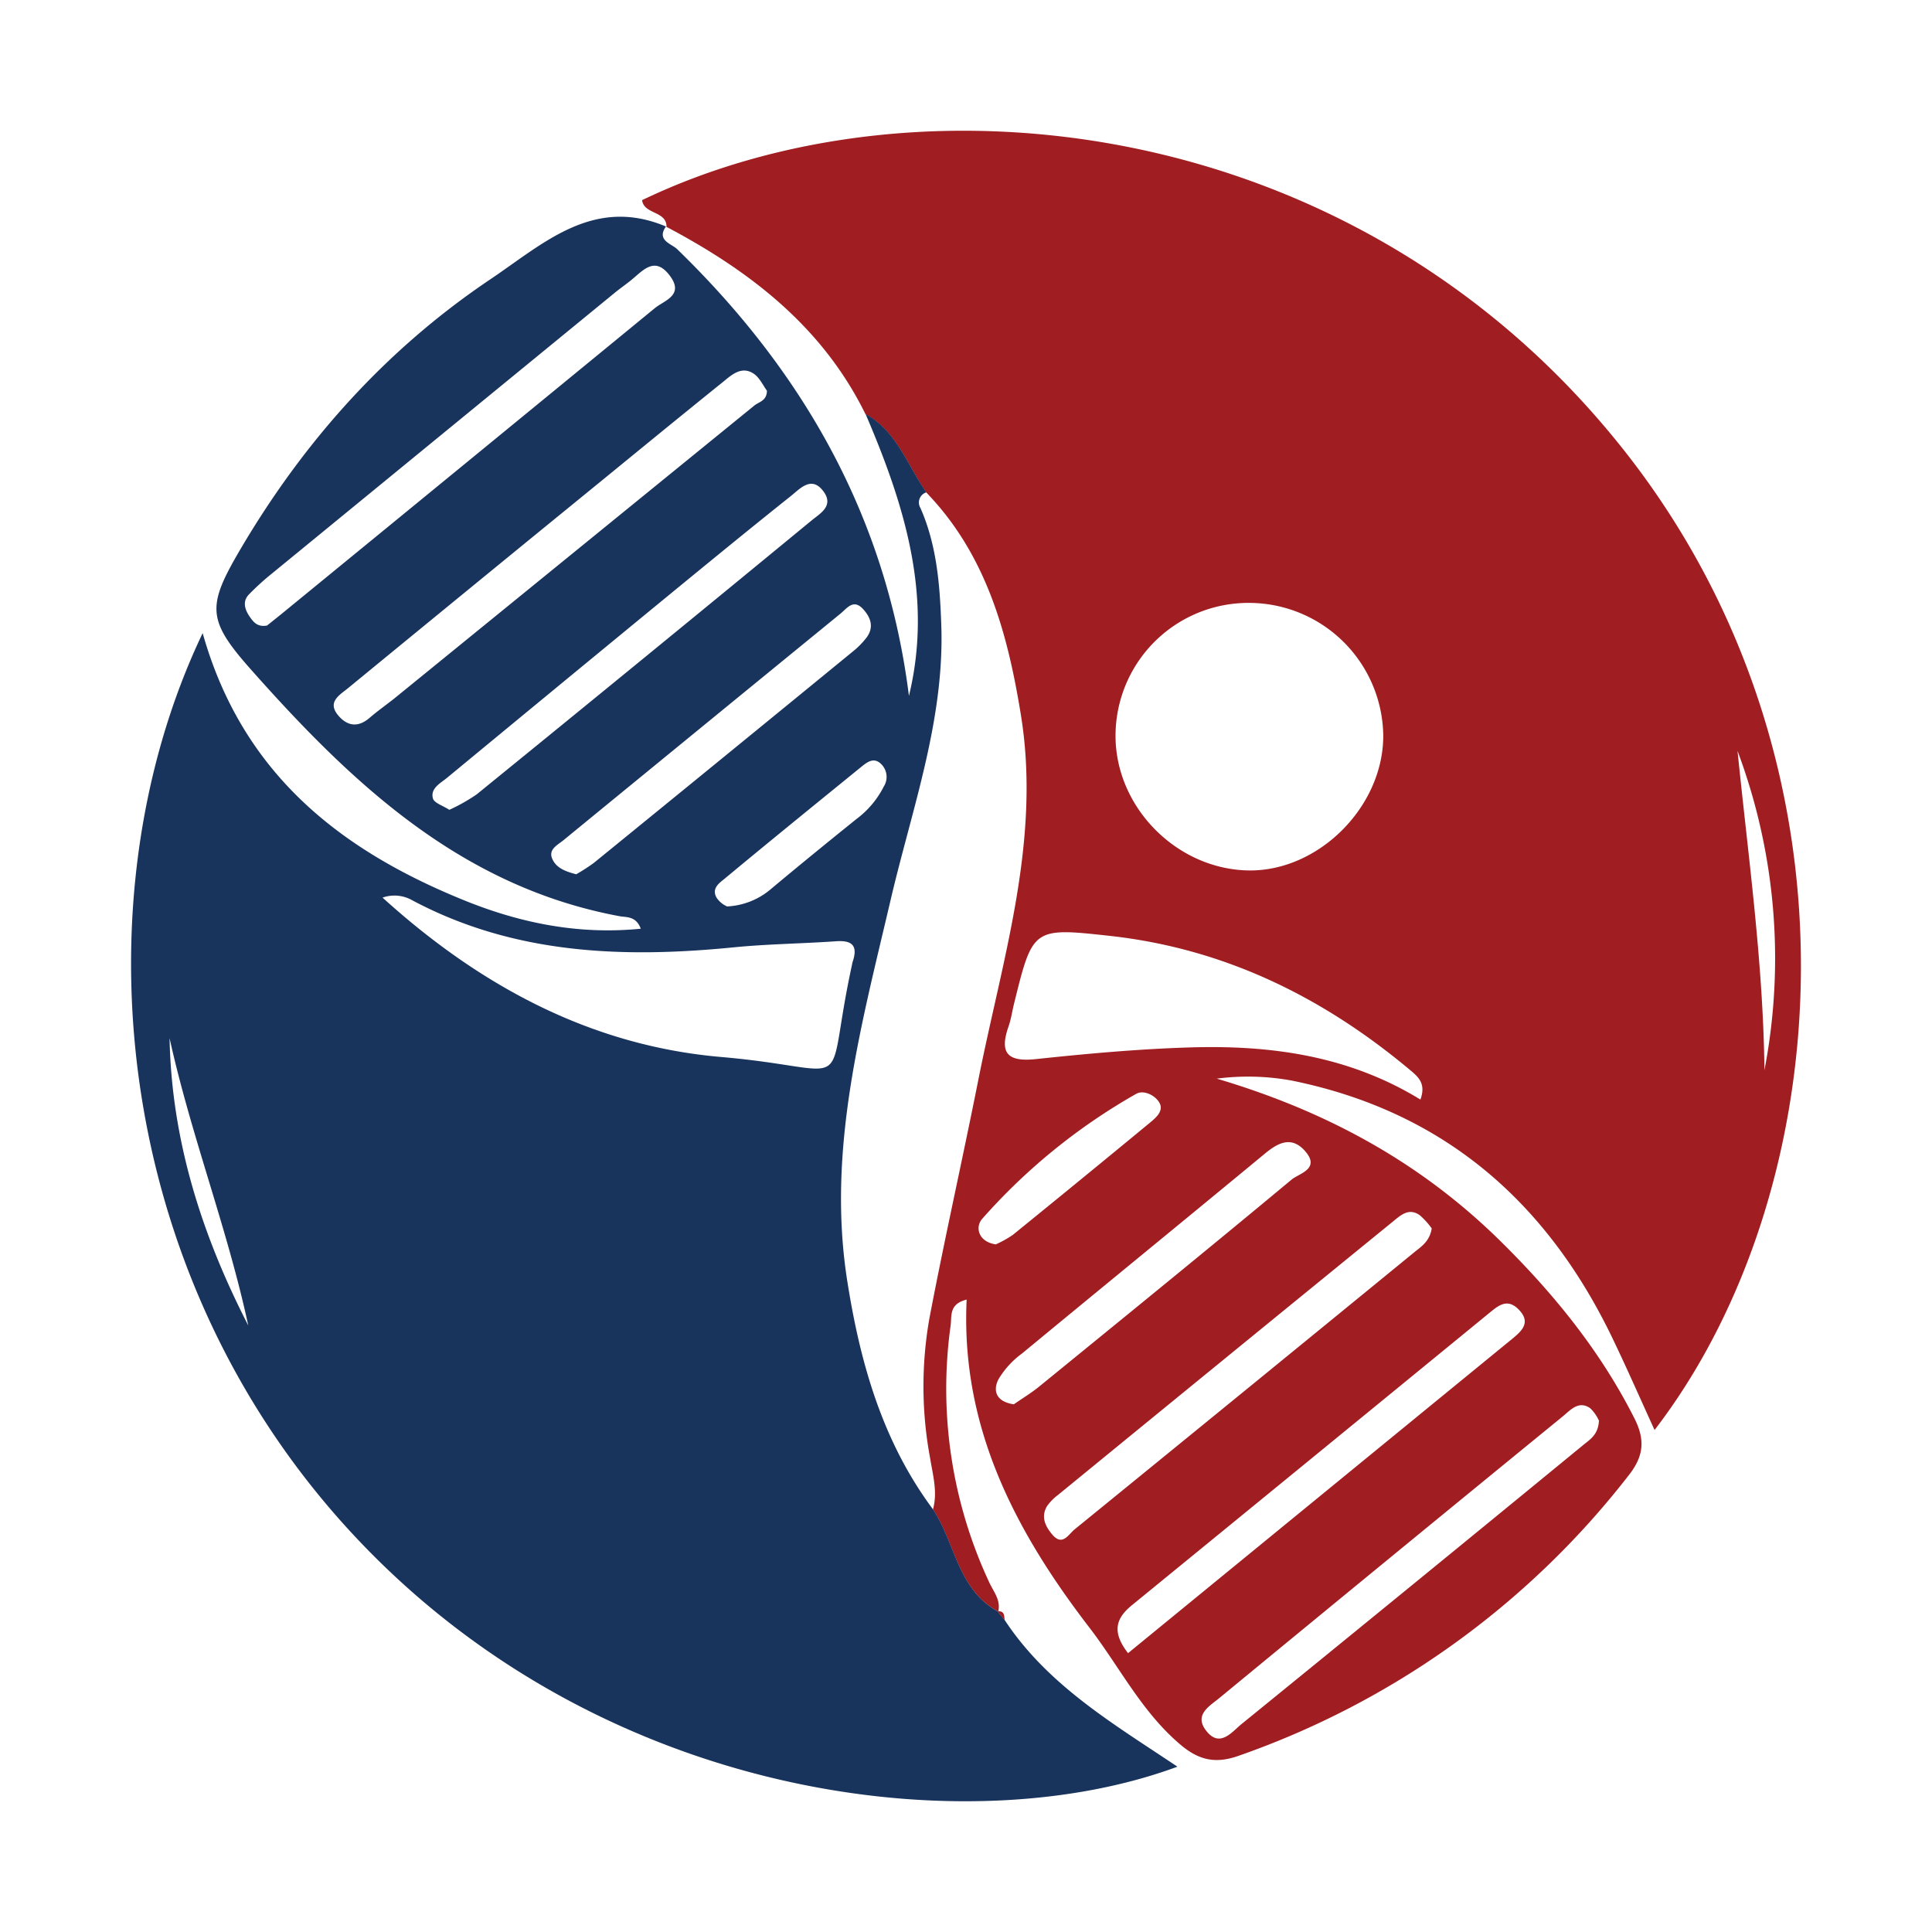 <svg id="Layer_1" data-name="Layer 1" xmlns="http://www.w3.org/2000/svg" viewBox="0 0 300 300"><defs><style>.cls-1{fill:#a01d21;}.cls-2{fill:#18335c;}</style></defs><path class="cls-1" d="M103.5,35.21c0-2.49-3.49-1.88-3.8-4.13C143,10.26,210.59,17.84,251.75,69.39c39.14,49,33.53,115.8,5.17,152.66-2.25-4.92-4.31-9.63-6.54-14.26-10.22-21.25-26.3-35.23-49.8-40a37.82,37.82,0,0,0-11.64-.3c17.41,5.16,31.84,13.22,44,25.18,8.3,8.18,15.57,17.1,20.86,27.59,1.73,3.42,1.39,5.94-.93,8.87a131.56,131.56,0,0,1-60.6,43.53c-3.55,1.25-6.12.64-8.91-1.7-6.06-5.09-9.51-12.13-14.2-18.23-11.53-15-20-31.15-19.06-50.93-2.8.69-2.29,2.6-2.49,4.05a71,71,0,0,0,6,39.86c.66,1.44,1.83,2.75,1.39,4.54-6.31-3.42-6.67-10.63-10.13-15.87.74-2.66,0-5.24-.42-7.84a60.73,60.73,0,0,1-.13-21.84c2.36-12.38,5.14-24.67,7.59-37,3.7-18.68,9.76-37.12,6.63-56.58-2.05-12.73-5.38-25-14.71-34.65-2.93-4.23-4.57-9.46-9.45-12.18-6.68-13.59-18-22.27-31-29.12Zm90.72,58.41a20.64,20.64,0,0,0-21,20.65c0,11,9.36,20.6,20.48,20.89,10.95.27,21.15-9.86,21.09-21A20.87,20.87,0,0,0,194.22,93.62Zm26.34,77.12c.91-2.49-.34-3.53-1.62-4.6-13.57-11.36-28.88-18.87-46.63-20.82-11.94-1.32-11.95-1.22-14.85,10.53-.29,1.18-.46,2.41-.86,3.55-1.43,4.1-.18,5.52,4.22,5.06,7.89-.84,15.81-1.56,23.73-1.81C197.12,162.24,209.34,163.86,220.56,170.74Zm1.75,20a11.5,11.5,0,0,0-1.8-2c-1.74-1.3-3.06,0-4.29,1q-26,21.18-51.94,42.4a7.87,7.87,0,0,0-1.69,1.72c-1,1.67-.28,3.14.81,4.43,1.57,1.85,2.49,0,3.43-.78q26.47-21.54,52.9-43.16C220.82,193.49,222,192.67,222.31,190.79Zm26,29.93a6.08,6.08,0,0,0-1.38-2c-1.8-1.26-3.08.3-4.27,1.27q-26.73,21.83-53.38,43.78c-1.45,1.19-3.83,2.51-2.08,4.9,2.12,2.89,4,.41,5.55-.88q26.55-21.58,53-43.28C246.79,223.58,248.14,222.87,248.27,220.72Zm-73.11,36q30-24.55,59.66-48.81c1.55-1.27,2.84-2.56,1-4.48s-3.27-.59-4.74.61q-27.63,22.62-55.29,45.21C173.32,251.22,172.55,253.33,175.16,256.7Zm-17.73-38.64c1.29-.9,2.67-1.73,3.91-2.74,13.08-10.66,26.17-21.3,39.14-32.09,1.16-1,4.55-1.66,2.16-4.43-2.11-2.42-4.18-1.37-6.3.39-12.53,10.36-25.13,20.64-37.67,31a13.61,13.61,0,0,0-3.66,4C154.1,216,154.74,217.68,157.43,218.06Zm-2.78-24.83a17.16,17.16,0,0,0,2.57-1.44q10.65-8.64,21.23-17.37c.93-.77,2.17-1.79,1.62-3s-2.44-2.22-3.66-1.55a93.25,93.25,0,0,0-23.91,19.39C151.36,190.54,151.91,192.84,154.65,193.23ZM269.8,116.59c1.67,16.48,4,32.95,4.18,49.59A91.82,91.82,0,0,0,269.8,116.59Z"/><path class="cls-2" d="M134.4,64.27c4.88,2.72,6.52,8,9.45,12.18a1.65,1.65,0,0,0-.92,2.44c2.5,5.68,3,11.76,3.22,17.82.61,14.87-4.51,28.76-7.83,42.93-4.57,19.57-10,39-6.73,59.44,2,12.64,5.47,24.82,13.3,35.31,3.46,5.24,3.82,12.45,10.13,15.87l-.12-.07,1.12,1.39c6.69,10.15,16.95,16.14,26.81,22.75-31,11.49-83.76,5.85-121.79-29.82C17.36,203.56,11.16,140.83,31.47,98.31c6.2,22,21.59,33.82,40.8,41.57,8.61,3.47,17.62,5.29,27.23,4.33-.74-2-2.26-1.75-3.28-1.94C71.66,137.71,54.72,121.73,39,104c-6.95-7.82-6.86-9.9-1.56-18.9C47.3,68.4,60,54.22,76.14,43.37c8.19-5.5,16-13,27.36-8.16l-.08-.06c-1.54,2.18.85,2.69,1.72,3.53,19.69,19.12,32.53,41.75,36,69.38C144.92,92.51,140.4,78.28,134.4,64.27Zm-75,75.11c15.3,13.87,32.53,23,52.48,24.74,21.73,1.86,15.87,6.62,20.41-14.27a3.9,3.9,0,0,1,.14-.59c.82-2.49-.19-3.28-2.65-3.1-5.27.37-10.57.42-15.83.94-17.26,1.71-34.15,1.09-49.91-7.29A5.59,5.59,0,0,0,59.4,139.38ZM41.47,97.13c.89-.71,2-1.59,3.09-2.49q28.57-23.37,57.12-46.79c1.48-1.21,4.64-2,2.3-5.08s-4.15-.74-6,.75c-.79.64-1.63,1.22-2.42,1.86L42.21,89.07a39.78,39.78,0,0,0-3.59,3.27c-1,1.07-.59,2.33.12,3.37C39.29,96.49,39.9,97.43,41.47,97.13Zm77.62-36.46c-.58-.78-1.11-2-2.06-2.65-1.93-1.27-3.48.25-4.83,1.34-8.56,6.89-17,13.85-25.56,20.81Q70.33,93.49,54.05,106.85c-1.34,1.1-3.37,2.18-1.43,4.36,1.45,1.62,3.08,1.72,4.79.24,1.23-1.06,2.57-2,3.83-3Q89.19,85.71,117.1,63C117.83,62.39,119.07,62.27,119.09,60.67ZM69.77,125.75a27.94,27.94,0,0,0,4.25-2.4q26.07-21.19,52-42.53c1.28-1.06,3.47-2.22,1.91-4.43-1.87-2.63-3.67-.53-5.11.62-7,5.58-13.93,11.27-20.85,16.95Q85.7,107.33,69.45,120.75c-1,.84-2.65,1.63-2.23,3.22C67.41,124.69,68.78,125.1,69.77,125.75Zm19.72,10A29.82,29.82,0,0,0,92.2,134q20.13-16.38,40.21-32.82A12.86,12.86,0,0,0,134.56,99c1.17-1.58.68-3.09-.53-4.41-1.52-1.67-2.5-.13-3.54.71q-21.51,17.57-43,35.17c-.88.72-2.35,1.4-1.76,2.83S87.67,135.29,89.49,135.76Zm23.44,5a11.31,11.31,0,0,0,6.85-2.76c4.35-3.64,8.76-7.23,13.18-10.79a14.39,14.39,0,0,0,4.27-5.06,2.79,2.79,0,0,0-.27-3.36c-1.15-1.28-2.2-.53-3.15.24-7.08,5.76-14.17,11.51-21.19,17.34-.82.69-2.18,1.51-1.37,3A3.71,3.71,0,0,0,112.93,140.76ZM26.33,161.2c.31,15.86,5,30.57,12.22,44.62C35.31,190.74,29.65,176.29,26.33,161.2Z"/><path class="cls-1" d="M156,251.58l-1.12-1.39C156,250.12,155.93,250.89,156,251.58Z"/></svg>